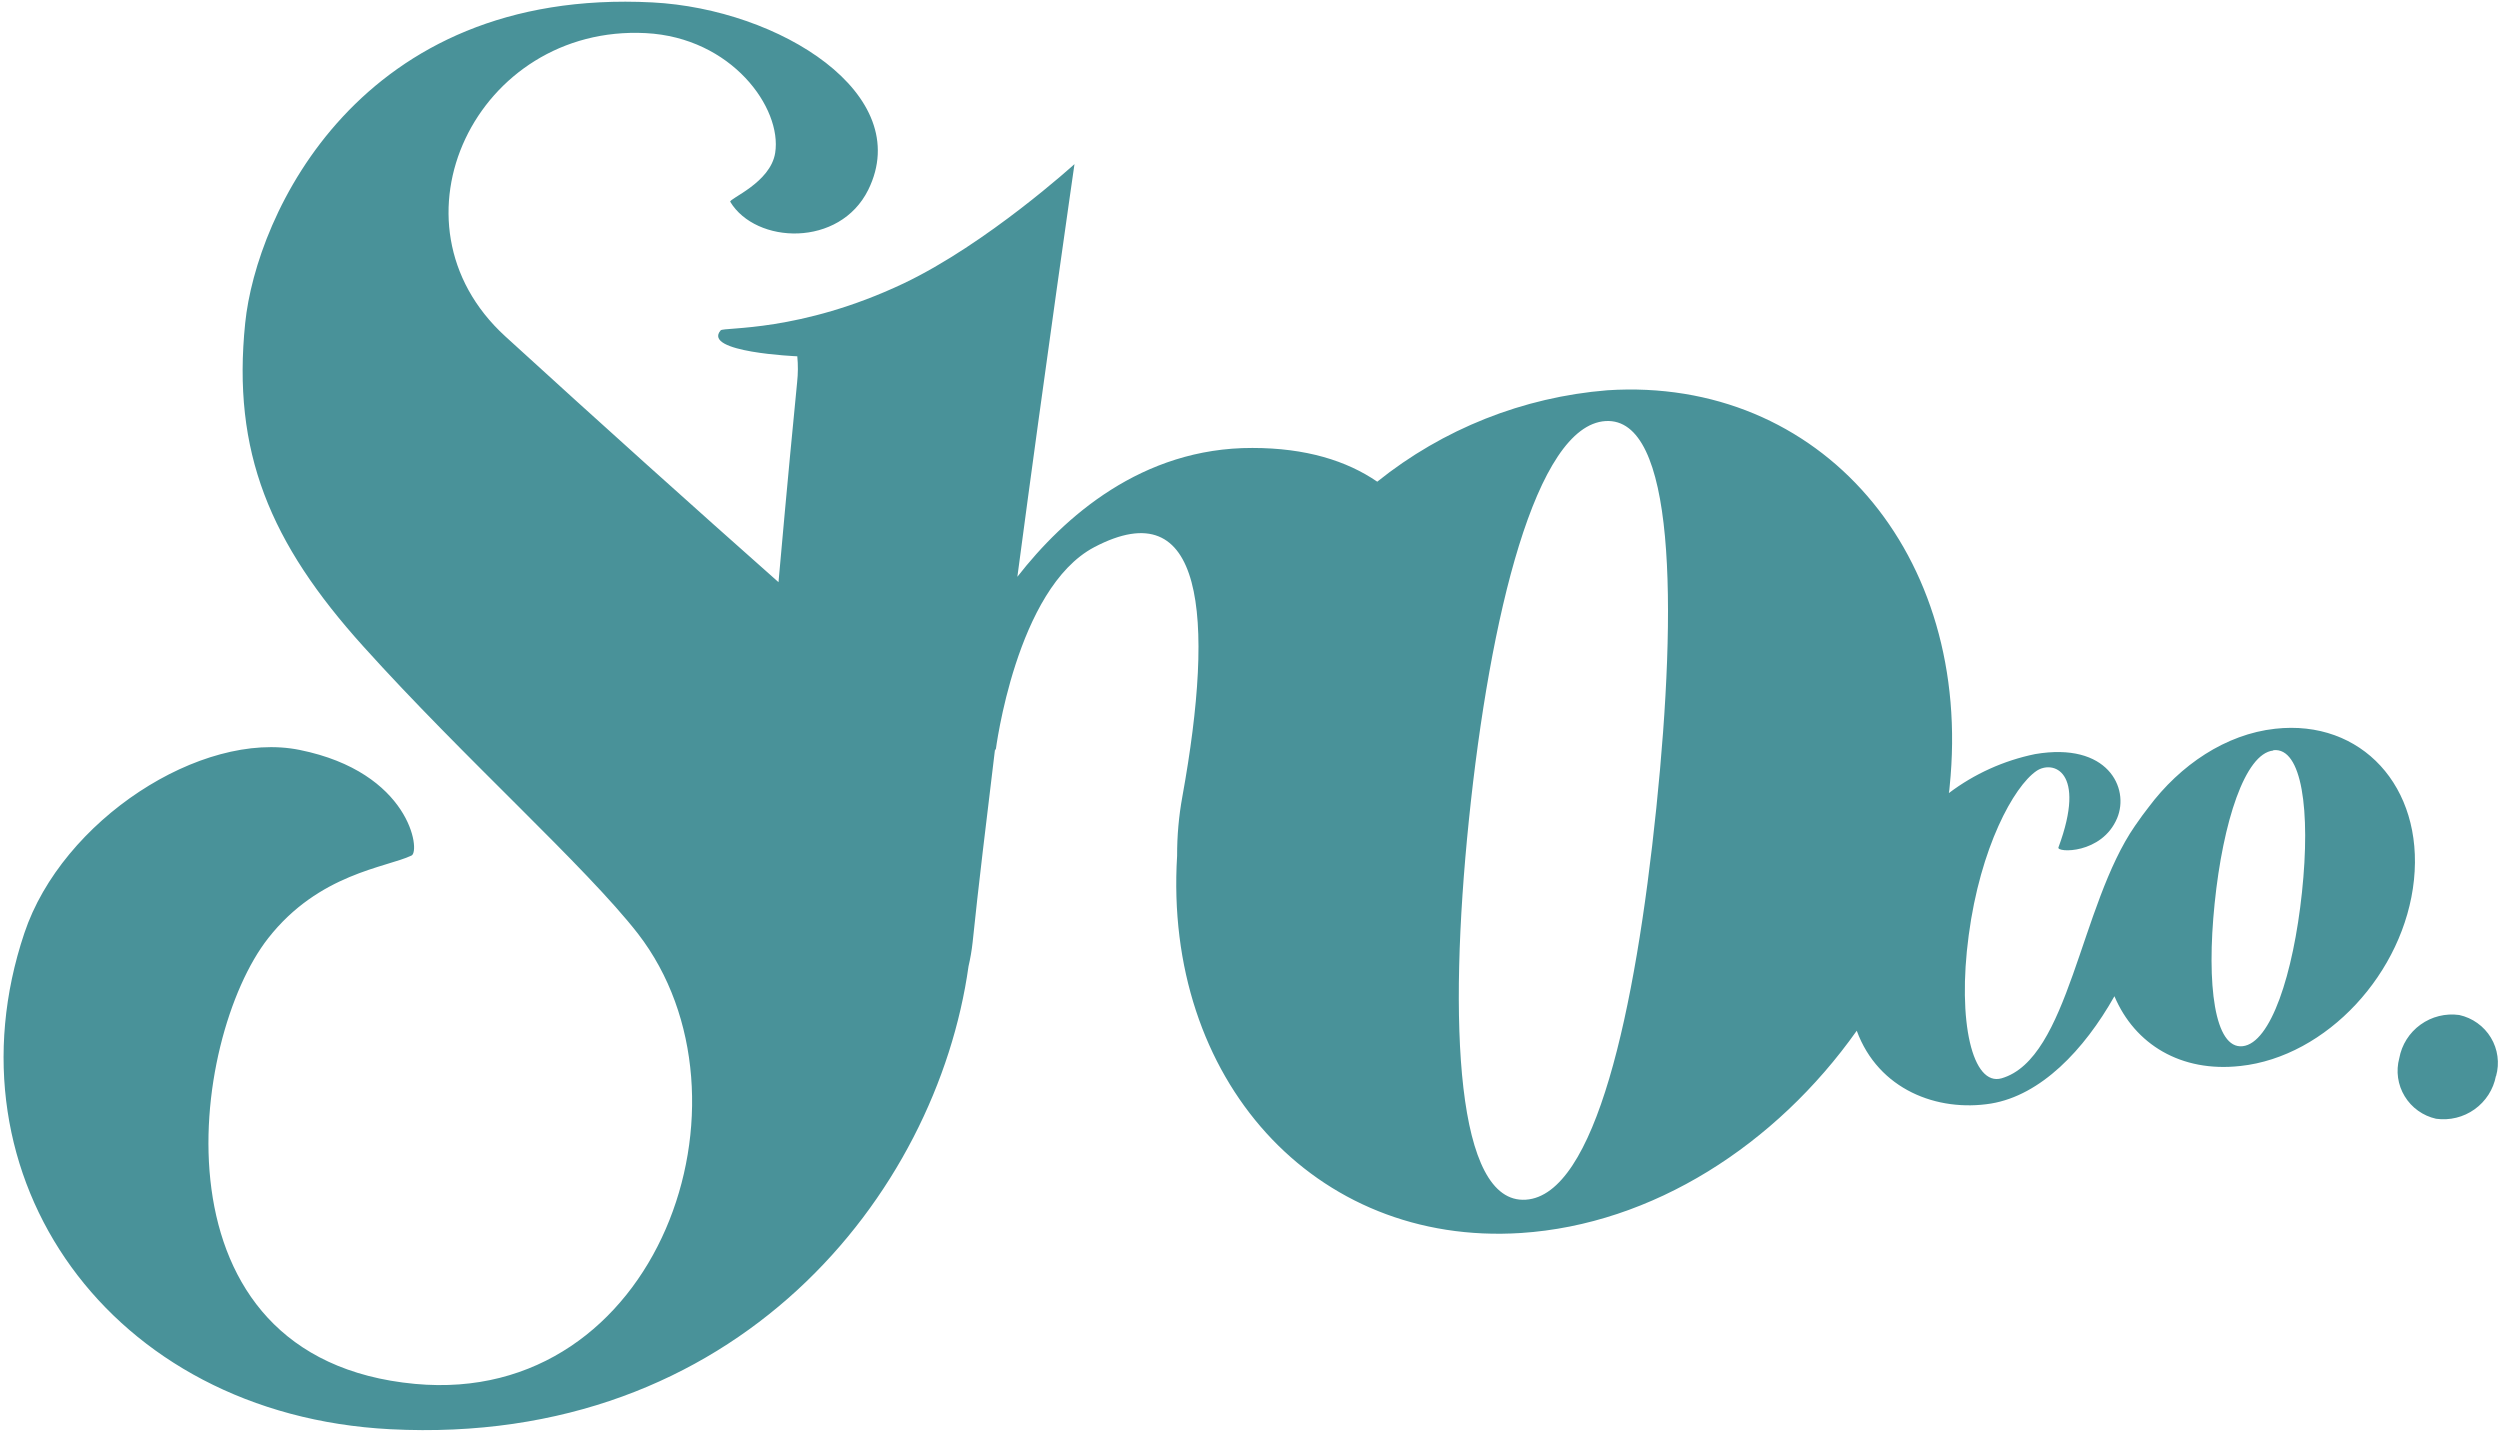 <svg width="110" height="63" viewBox="0 0 110 63" fill="none" xmlns="http://www.w3.org/2000/svg">
<g clip-path="url(#clip0_161_21)">
<path fill-rule="evenodd" clip-rule="evenodd" d="M100.018 33.024C98.781 33.161 97.811 36.159 97.444 39.751C97.076 43.343 97.444 46.17 98.677 46.033C99.911 45.896 100.903 42.875 101.286 39.268C101.669 35.661 101.286 32.871 100.029 33.008L100.018 33.024ZM70.643 18.527C67.578 18.721 65.556 27.091 64.632 36.075C63.709 45.059 64.077 52.985 67.134 52.787C70.191 52.589 71.953 44.522 72.879 35.543C73.806 26.563 73.707 18.34 70.643 18.527ZM98.566 46.904C95.973 47.194 93.931 45.957 93.035 43.834C91.694 46.212 89.795 48.191 87.607 48.556C85.244 48.936 82.651 47.947 81.697 45.352C78.138 50.382 72.707 53.875 66.923 54.252C57.815 54.838 51.192 47.471 51.793 37.654C51.79 36.783 51.867 35.913 52.023 35.056C53.478 27.031 52.938 21.563 48.15 24.074C44.703 25.889 43.81 33.02 43.81 33.02L43.784 32.944C43.401 36.11 43.041 39.07 42.795 41.463C42.756 41.818 42.696 42.17 42.615 42.517C41.206 52.555 32.419 63.673 17.17 62.886C4.802 62.246 -2.518 51.76 1.071 41.06C2.733 36.087 8.858 32.118 13.186 32.997C18.051 33.983 18.507 37.453 18.108 37.643C16.994 38.176 14.037 38.427 11.8 41.281C8.352 45.675 6.437 59.792 18.265 60.892C28.991 61.889 33.672 48.335 28.071 41.083C25.773 38.13 20.41 33.355 15.99 28.446C11.869 23.88 10.206 19.881 10.789 14.212C11.271 9.482 15.787 -0.559 28.703 0.106C34.303 0.396 40.279 4.144 38.203 8.352C36.946 10.894 33.265 10.749 32.132 8.881C32.051 8.748 33.901 8.051 34.108 6.727C34.418 4.752 32.193 1.651 28.412 1.457C20.981 1.077 16.741 9.783 22.234 14.801C26.382 18.591 30.611 22.389 34.254 25.615C34.637 21.297 34.966 17.891 35.073 16.826C35.115 16.444 35.118 16.059 35.081 15.677C35.081 15.677 30.867 15.505 31.71 14.535C31.844 14.383 35.192 14.634 39.754 12.473C43.42 10.73 47.277 7.222 47.277 7.222C47.277 7.222 46.005 16.03 44.764 25.379C46.814 22.75 50.242 19.698 55.106 19.71C57.458 19.71 59.255 20.273 60.599 21.194C63.49 18.873 67.018 17.471 70.723 17.172C80.092 16.563 86.838 24.375 85.784 34.614C85.784 34.709 85.761 34.801 85.75 34.896C86.87 34.049 88.167 33.463 89.546 33.18C92.74 32.636 93.709 34.675 93.154 35.999C92.484 37.597 90.472 37.521 90.572 37.285C91.825 33.903 90.312 33.435 89.599 33.925C88.607 34.61 87.136 37.278 86.623 41.155C86.114 44.96 86.791 47.814 88.071 47.445C91.036 46.581 91.518 39.835 93.939 36.338C94.173 35.999 94.364 35.737 94.533 35.524C95.931 33.652 97.934 32.304 100.106 32.065C103.902 31.642 106.637 34.618 106.215 38.712C105.794 42.806 102.37 46.497 98.574 46.904H98.566ZM109.82 47.346C109.708 47.936 109.372 48.46 108.881 48.81C108.391 49.16 107.783 49.309 107.185 49.225C106.9 49.161 106.63 49.04 106.394 48.87C106.156 48.7 105.957 48.484 105.806 48.235C105.655 47.987 105.556 47.71 105.515 47.423C105.474 47.135 105.492 46.842 105.568 46.562C105.676 45.968 106.011 45.438 106.503 45.084C106.995 44.729 107.605 44.577 108.207 44.66C108.495 44.723 108.767 44.844 109.006 45.016C109.246 45.187 109.447 45.405 109.599 45.657C109.751 45.908 109.849 46.188 109.888 46.478C109.927 46.768 109.907 47.063 109.827 47.346H109.82Z" fill="#499299"/>
</g>
<defs>
<clipPath id="clip0_161_21">
<rect width="110" height="63" fill="white"/>
</clipPath>
</defs>
</svg>
